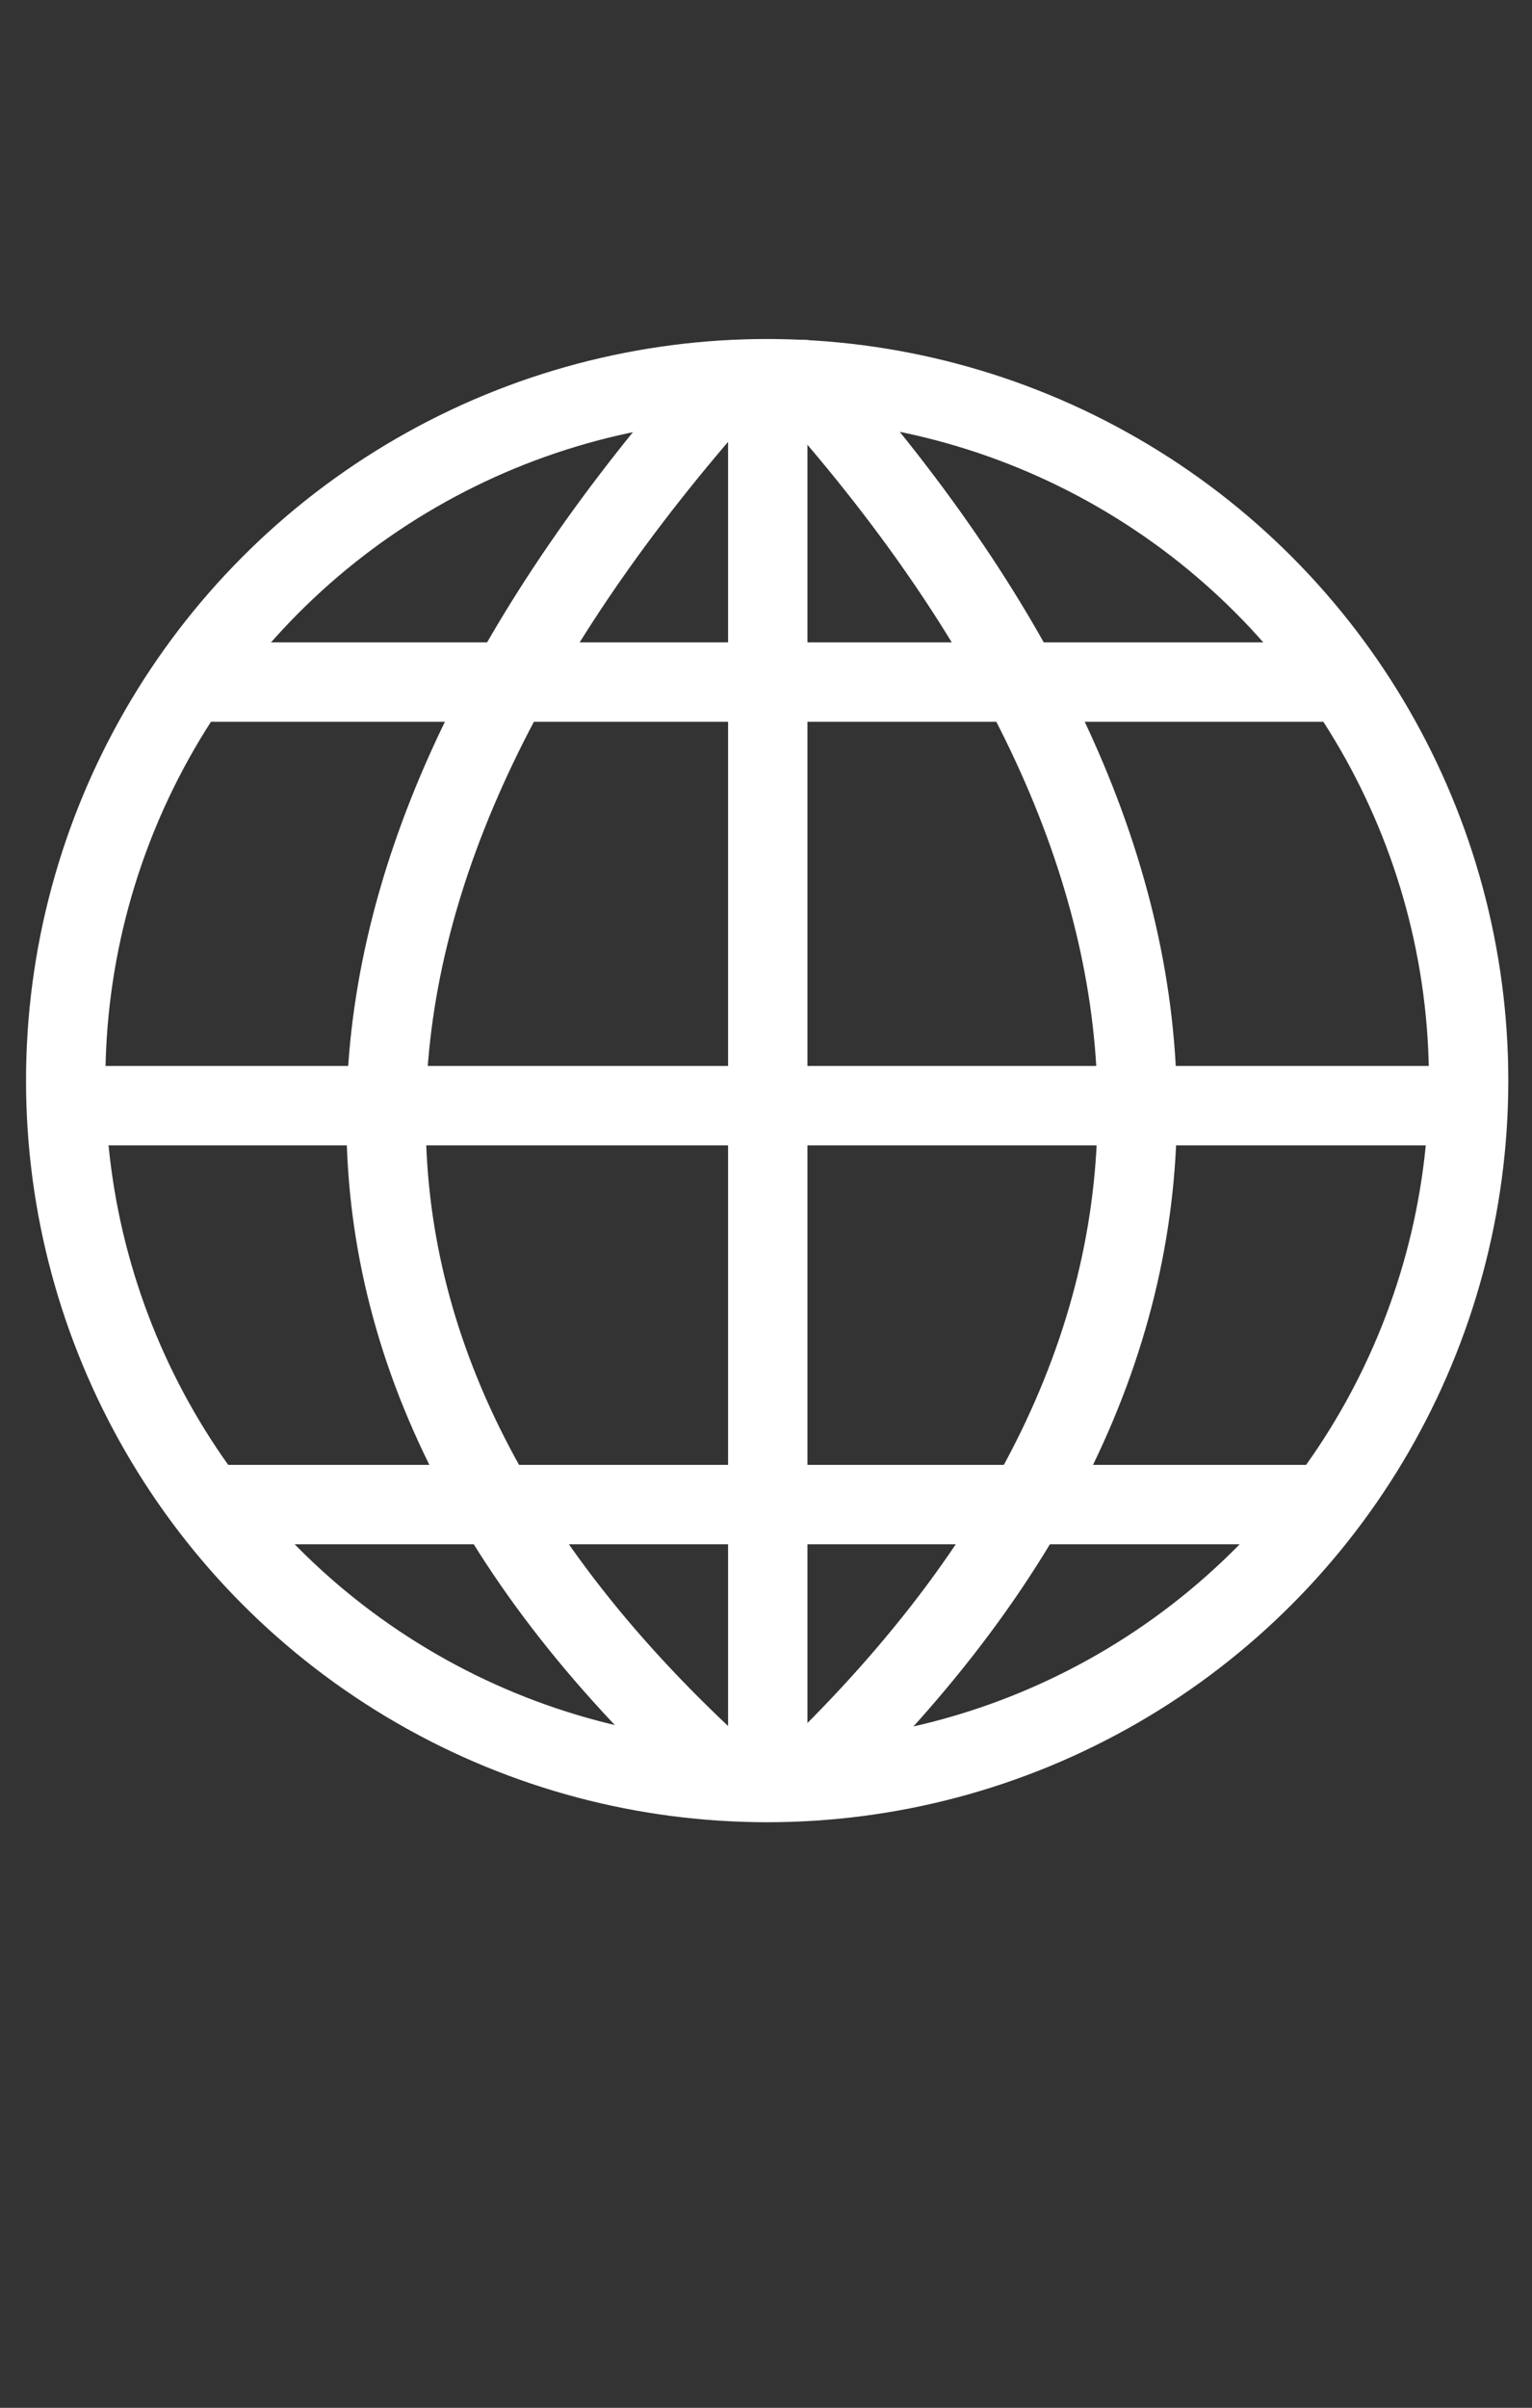 <?xml version="1.0" encoding="UTF-8" standalone="no"?>
<!-- Created with Inkscape (http://www.inkscape.org/) -->

<svg
   xmlns:dc="http://purl.org/dc/elements/1.1/"
   xmlns:cc="http://creativecommons.org/ns#"
   xmlns:rdf="http://www.w3.org/1999/02/22-rdf-syntax-ns#"
   xmlns:svg="http://www.w3.org/2000/svg"
   xmlns="http://www.w3.org/2000/svg"
   xmlns:sodipodi="http://sodipodi.sourceforge.net/DTD/sodipodi-0.dtd"
   xmlns:inkscape="http://www.inkscape.org/namespaces/inkscape"
   version="1.1"
   id="svg2"
   width="191"
   height="300"
   viewBox="0 0 191 300"
   sodipodi:docname="icoPremium (copie).svg"
   inkscape:version="0.92.1 r15371"
   inkscape:export-filename="/home/gsp/Sync/SERGE/web/images/icoNews.png"
   inkscape:export-xdpi="96"
   inkscape:export-ydpi="96">
  <rect x="0" y="0" width="191" height="300" fill="#333333" stroke="none"/>
  <defs
     id="defs6" />
  <sodipodi:namedview
     pagecolor="#dadada"
     bordercolor="#666666"
     borderopacity="1"
     objecttolerance="10"
     gridtolerance="10"
     guidetolerance="10"
     inkscape:pageopacity="0"
     inkscape:pageshadow="2"
     inkscape:window-width="1024"
     inkscape:window-height="576"
     id="namedview4"
     showgrid="false"
     inkscape:zoom="0.72421877"
     inkscape:cx="-292.68457"
     inkscape:cy="132.02044"
     inkscape:window-x="0"
     inkscape:window-y="24"
     inkscape:window-maximized="1"
     inkscape:current-layer="svg2"
     inkscape:snap-nodes="false"
     inkscape:snap-others="false" />
  <g
     transform="matrix(0.84,0,0,0.84,-183.5,-49.075)"
     id="g44">
    <circle
       inkscape:export-ydpi="77.14286"
       inkscape:export-xdpi="77.14286"
       style="opacity:1;fill:none;fill-opacity:1;stroke:#ffffff;stroke-width:11.779;stroke-linecap:round;stroke-linejoin:round;stroke-miterlimit:4;stroke-dasharray:none;stroke-dashoffset:0;stroke-opacity:1"
       id="path3336"
       cx="332.315"
       cy="218.707"
       r="104.111" />
    <path
       inkscape:export-ydpi="77.14286"
       inkscape:export-xdpi="77.14286"
       style="fill:none;fill-rule:evenodd;stroke:#ffffff;stroke-width:11.779;stroke-linecap:round;stroke-linejoin:round;stroke-miterlimit:4;stroke-dasharray:none;stroke-opacity:1"
       d="M 228.518,222.426 H 435.066"
       id="path4157"
       inkscape:connector-curvature="0"
       sodipodi:nodetypes="cc" />
    <path
       inkscape:export-ydpi="77.14286"
       inkscape:export-xdpi="77.14286"
       style="fill:none;fill-rule:evenodd;stroke:#ffffff;stroke-width:11.779;stroke-linecap:round;stroke-linejoin:round;stroke-miterlimit:4;stroke-dasharray:none;stroke-opacity:1"
       d="M 248.278,159.595 H 417.141"
       id="path4157-3"
       inkscape:connector-curvature="0"
       sodipodi:nodetypes="cc" />
    <path
       inkscape:export-ydpi="77.14286"
       inkscape:export-xdpi="77.14286"
       style="fill:none;fill-rule:evenodd;stroke:#ffffff;stroke-width:11.779;stroke-linecap:round;stroke-linejoin:round;stroke-miterlimit:4;stroke-dasharray:none;stroke-opacity:1"
       d="M 250.631,281.589 H 413.723"
       id="path4157-6"
       inkscape:connector-curvature="0"
       sodipodi:nodetypes="cc" />
    <path
       inkscape:export-ydpi="77.14286"
       inkscape:export-xdpi="77.14286"
       style="fill:none;fill-rule:evenodd;stroke:#ffffff;stroke-width:11.779;stroke-linecap:round;stroke-linejoin:round;stroke-miterlimit:4;stroke-dasharray:none;stroke-opacity:1"
       d="M 332.403,116.961 V 320.542"
       id="path4157-6-7"
       inkscape:connector-curvature="0"
       sodipodi:nodetypes="cc" />
    <path
       inkscape:export-ydpi="77.14286"
       inkscape:export-xdpi="77.14286"
       style="fill:none;fill-rule:evenodd;stroke:#ffffff;stroke-width:11.779;stroke-linecap:round;stroke-linejoin:round;stroke-miterlimit:4;stroke-dasharray:none;stroke-opacity:1"
       d="m 326.032,115.55 c -63.703,71.711 -70.251,142.799 -0.131,206.342"
       id="path4157-6-7-5"
       inkscape:connector-curvature="0"
       sodipodi:nodetypes="cc" />
    <path
       inkscape:export-ydpi="77.14286"
       inkscape:export-xdpi="77.14286"
       style="fill:none;fill-rule:evenodd;stroke:#ffffff;stroke-width:11.779;stroke-linecap:round;stroke-linejoin:round;stroke-miterlimit:4;stroke-dasharray:none;stroke-opacity:1"
       d="m 337.666,114.717 c 62.486,69.744 69.344,141.583 0.804,207.363"
       id="path4157-6-7-5-3"
       inkscape:connector-curvature="0"
       sodipodi:nodetypes="cc" />
  </g>
</svg>
